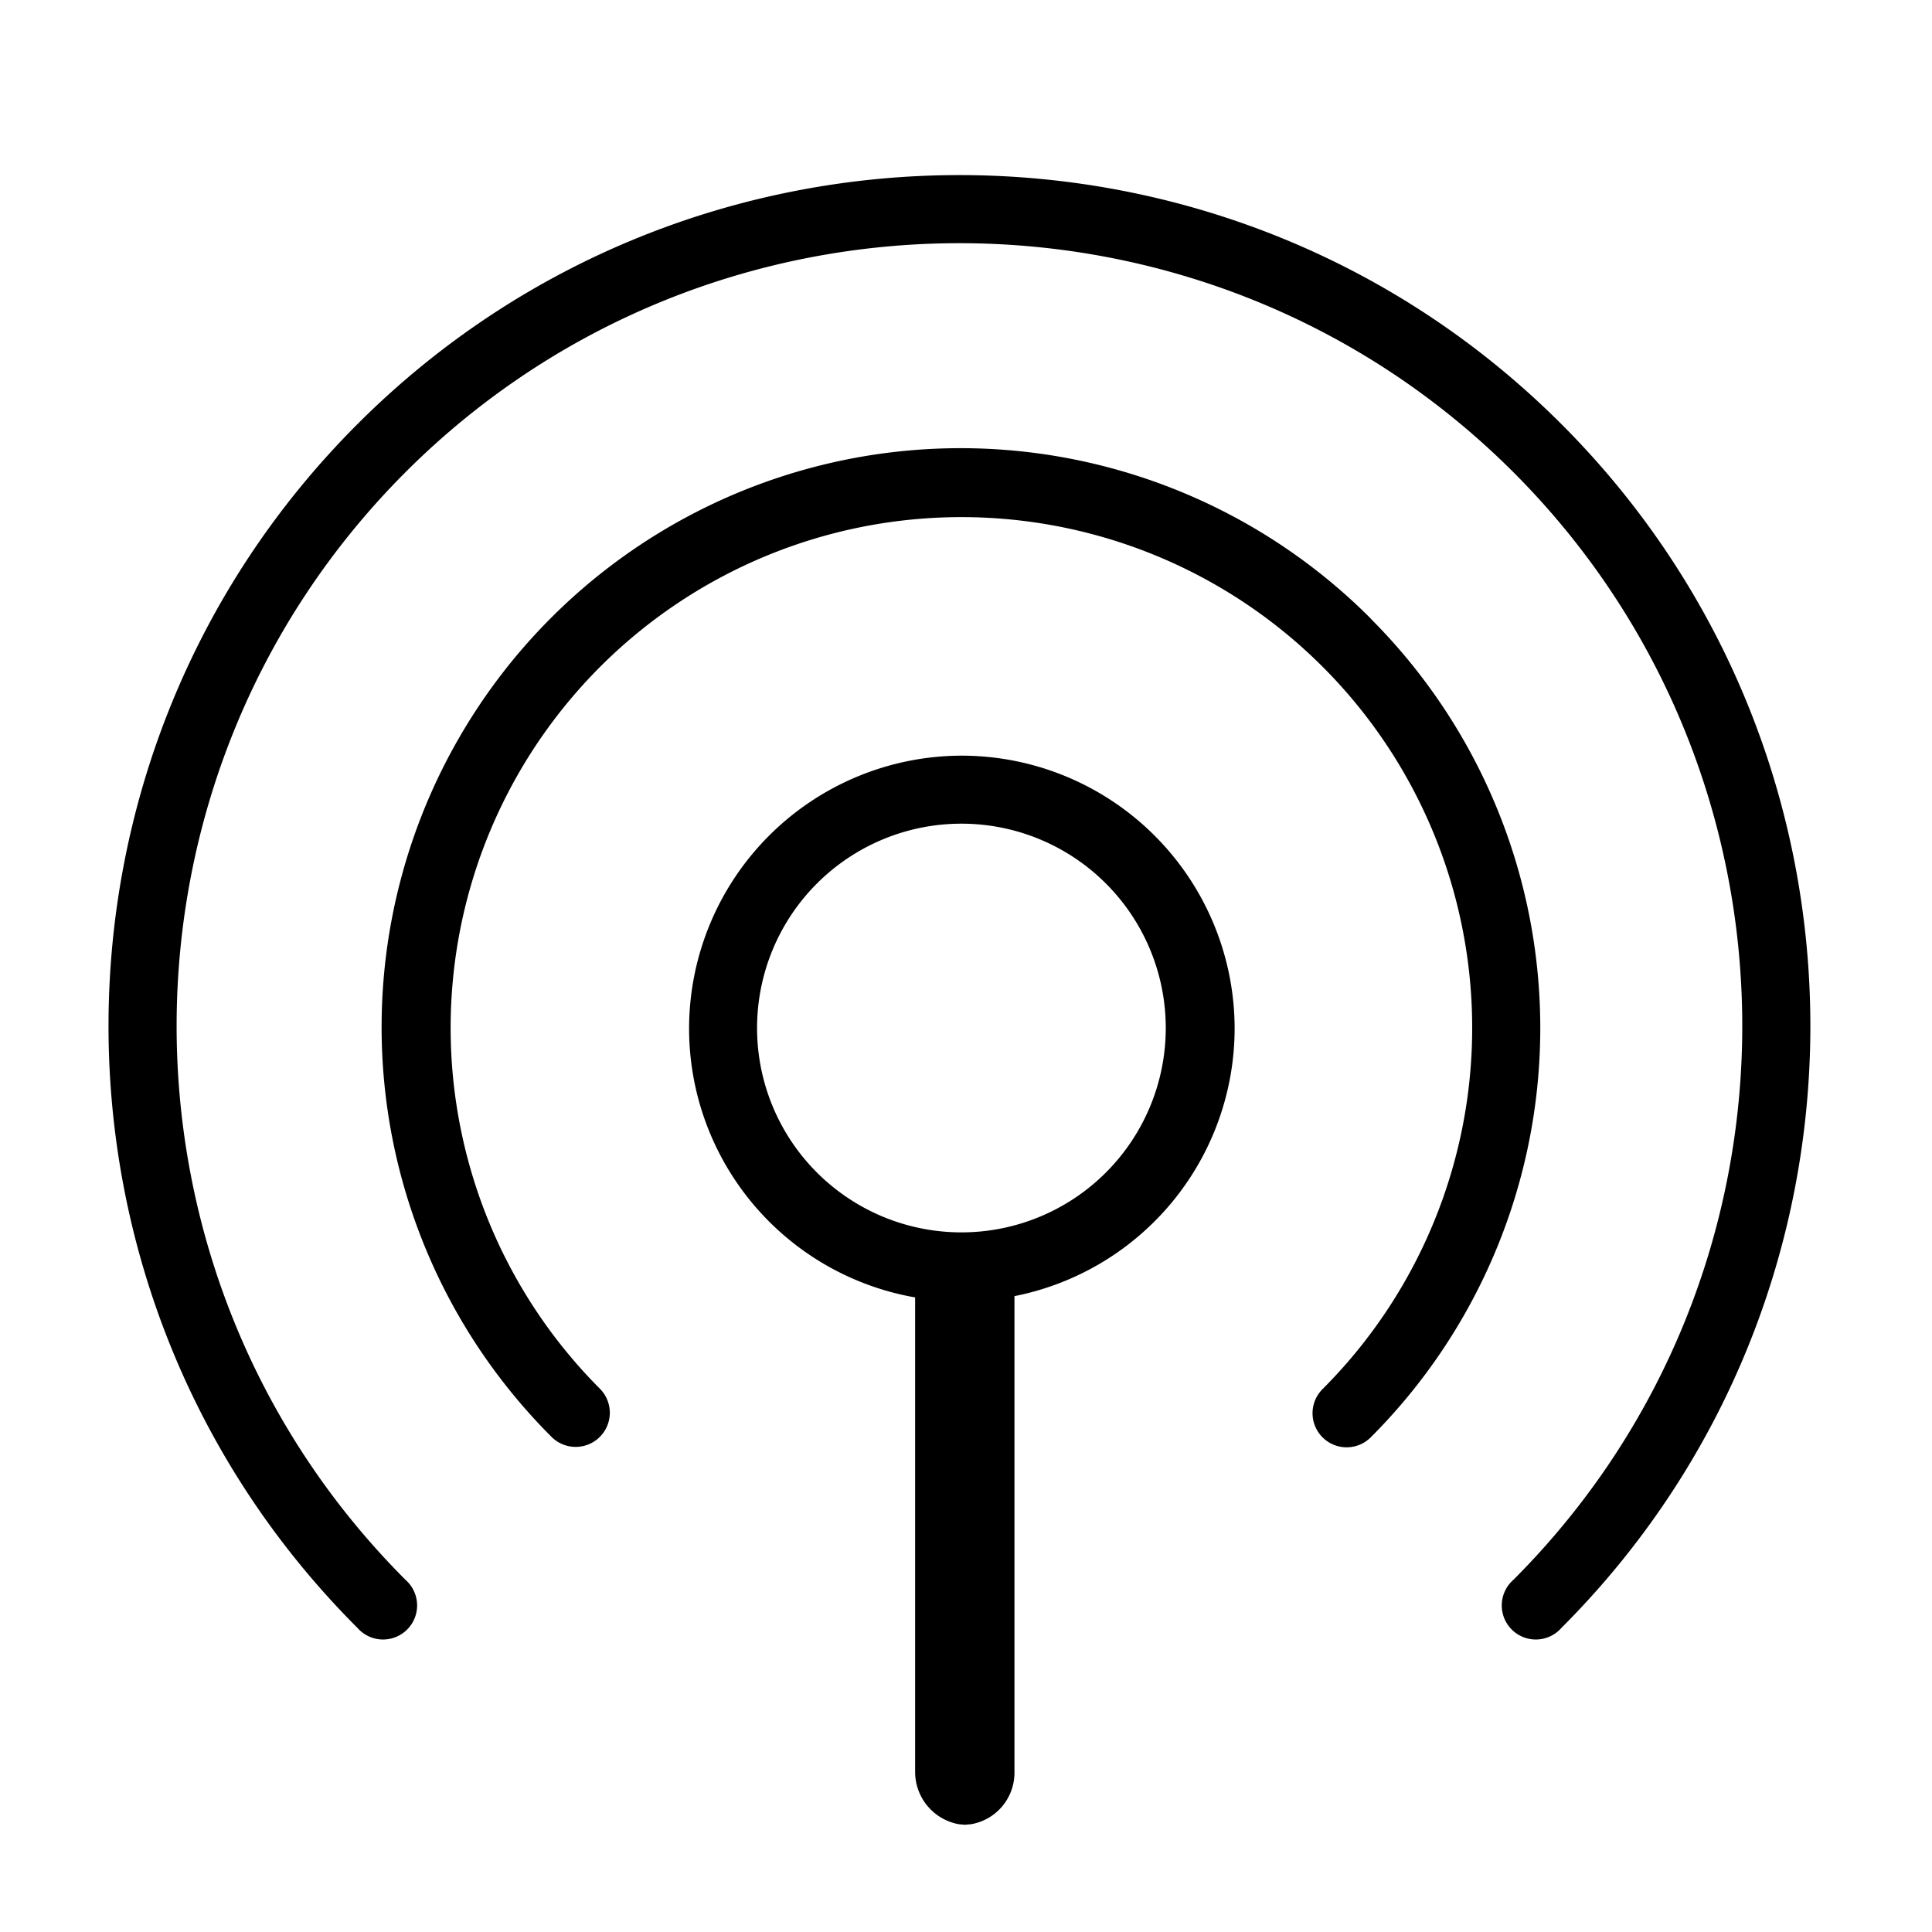 <svg id="glbpod" width="24" height="24" version="1.1" viewBox="0 0 24 24" xmlns="http://www.w3.org/2000/svg">
  <path
     d="m 11.948,9.387 a 3.393,3.393 0 0 1 3.389,3.388 3.393,3.393 0 0 1 -2.735,3.326 v 5.917 a 0.649,0.649 0 0 1 -0.539,0.643 l -0.078,0.007 -0.075,-0.007 A 0.661,0.661 0 0 1 11.368,22.019 V 16.117 A 3.393,3.393 0 0 1 8.56,12.775 3.393,3.393 0 0 1 11.948,9.387 Z m 7.448,-4.119 c 4.124,4.123 4.124,10.832 0,14.955 a 0.423,0.423 0 1 1 -0.597,-0.597 c 3.792,-3.794 3.792,-9.967 0,-13.761 -3.794,-3.792 -9.967,-3.792 -13.761,0 -3.792,3.794 -3.792,9.967 0,13.761 a 0.423,0.423 0 1 1 -0.597,0.597 c -4.124,-4.123 -4.124,-10.832 0,-14.955 4.123,-4.124 10.832,-4.124 14.955,0 z m -2.368,2.418 a 7.191,7.191 0 0 1 0,10.169 0.423,0.423 0 1 1 -0.599,-0.599 6.345,6.345 0 1 0 -8.972,0 A 0.424,0.424 0 0 1 6.858,17.856 7.192,7.192 0 1 1 17.029,7.685 Z m -5.085,2.546 a 2.538,2.538 0 1 0 0,5.077 2.538,2.538 0 0 0 0,-5.077 z"
     id="path1"     
     fill="#000" />
</svg>
